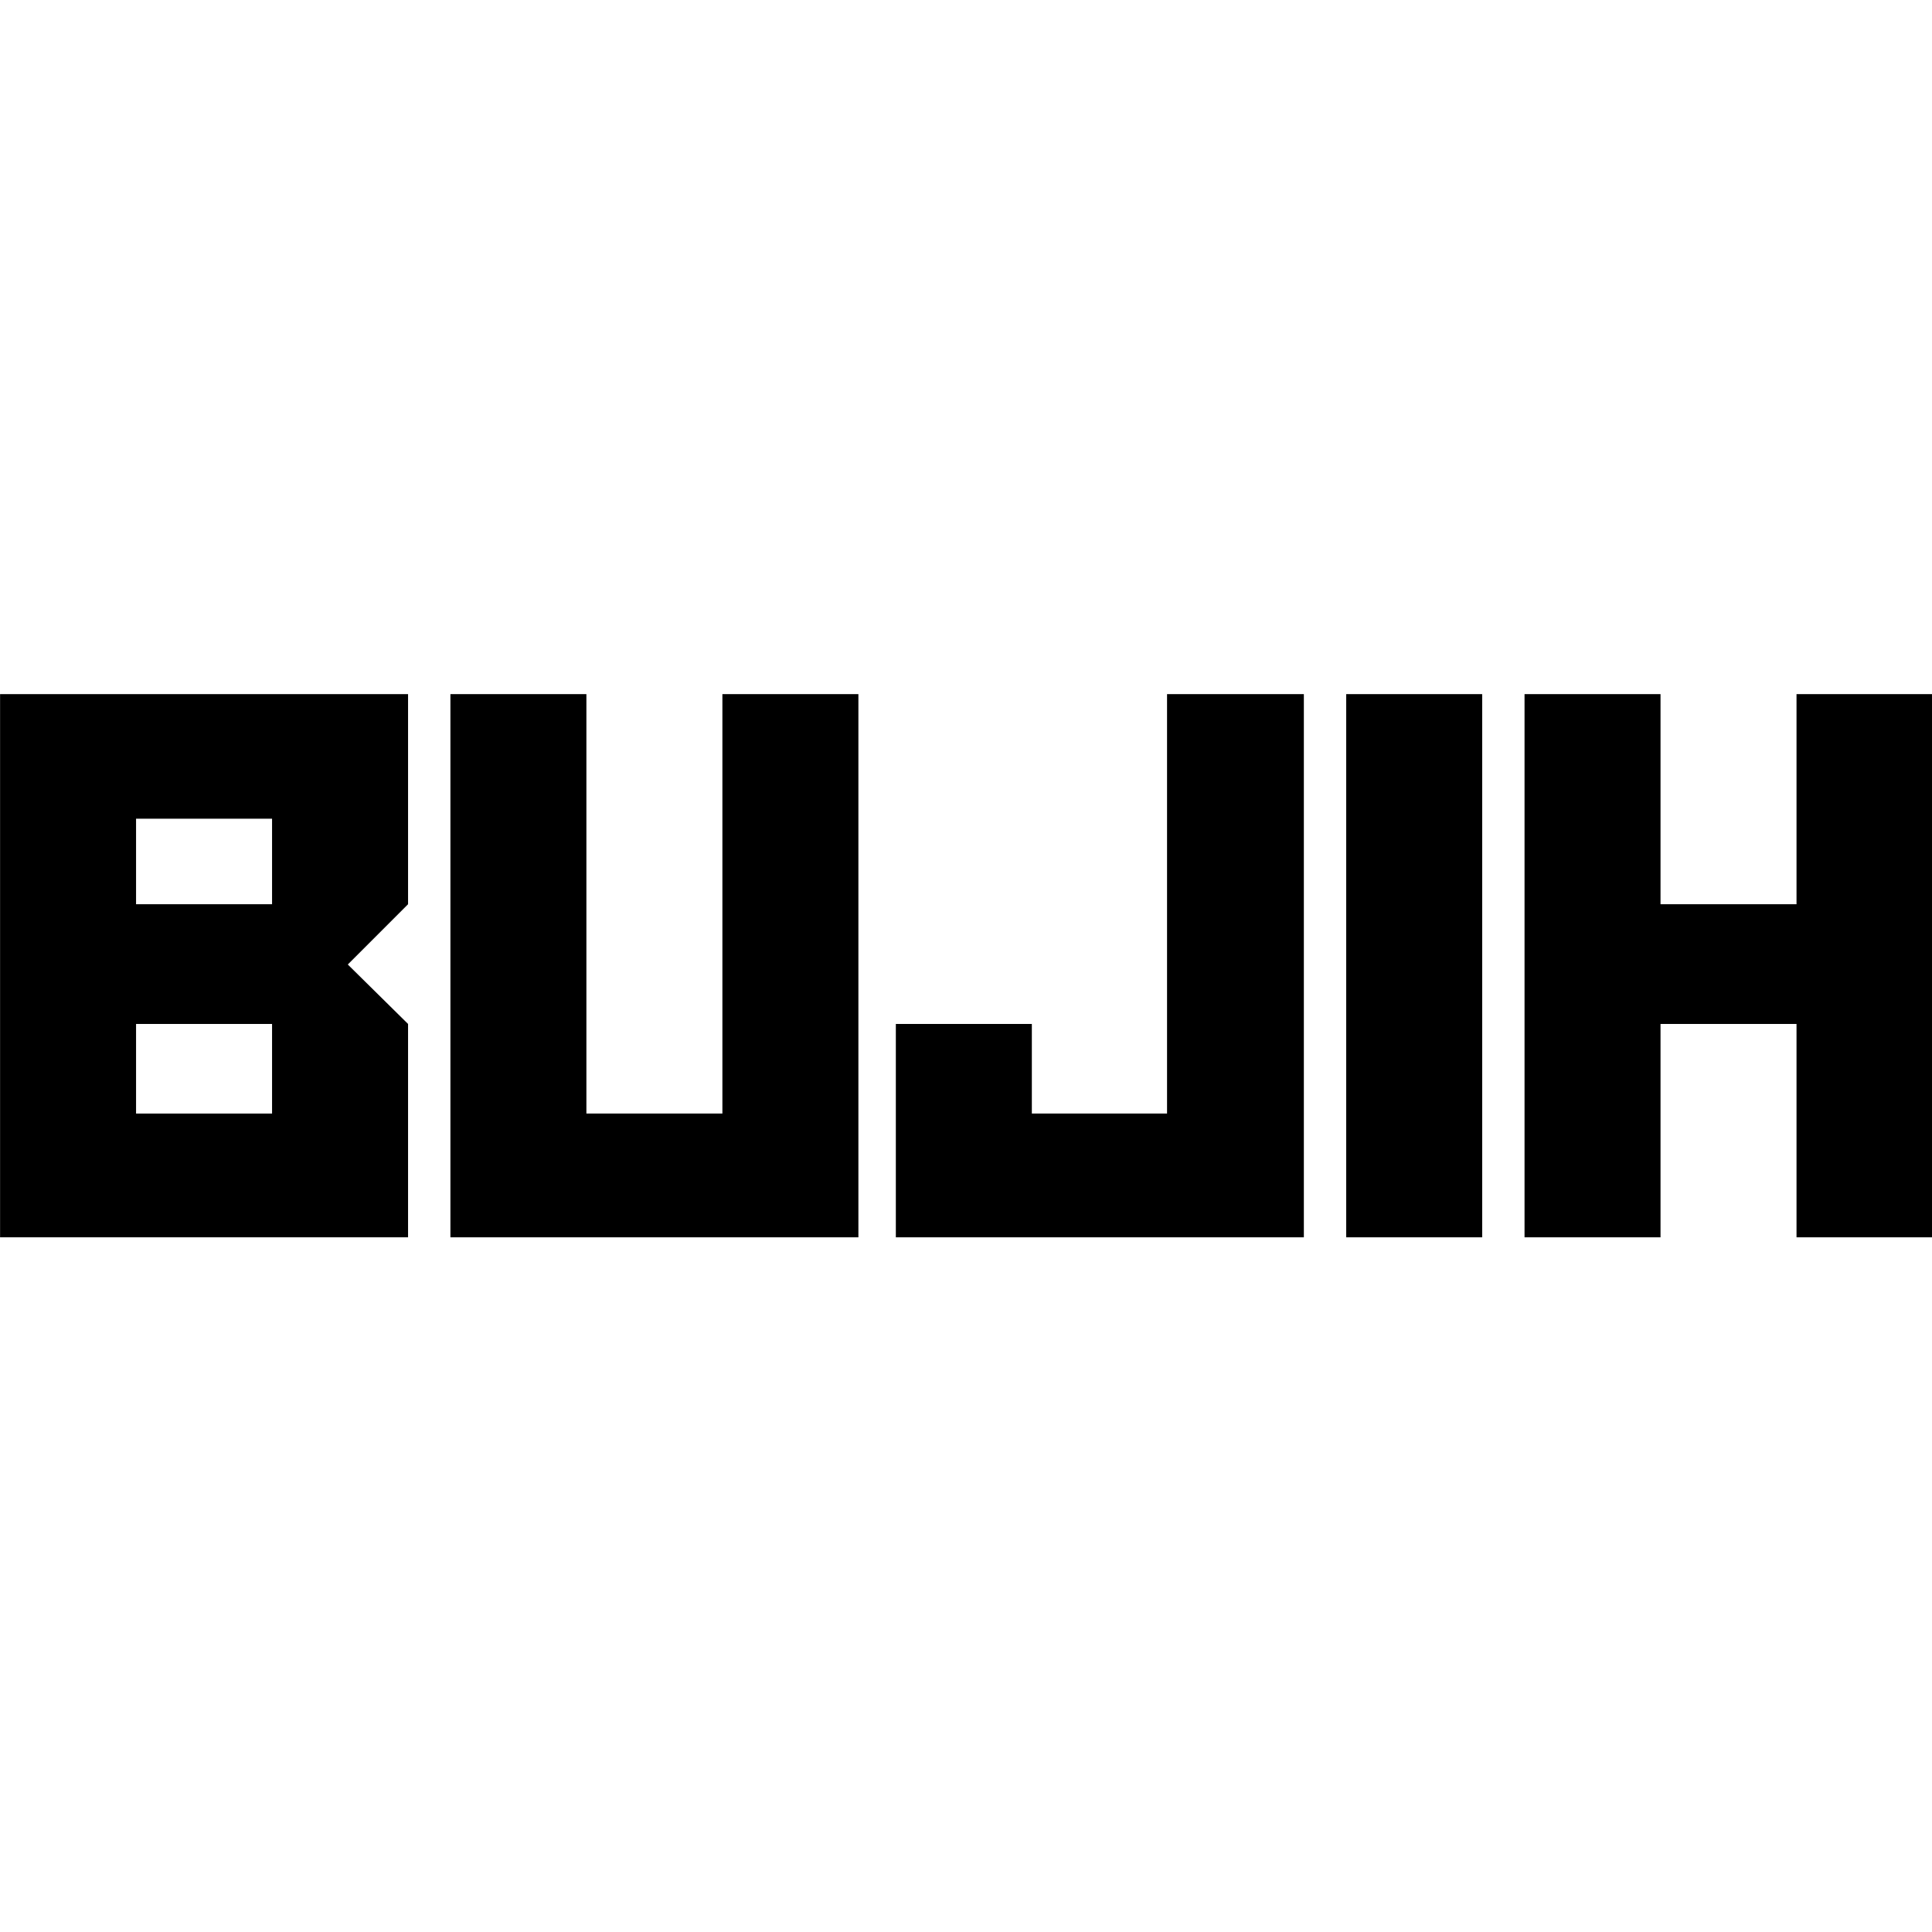 <?xml version="1.0" encoding="utf-8"?>
<svg viewBox="0 0 512 512" xmlns="http://www.w3.org/2000/svg">
  <g fill="#000000" fill-opacity="1" transform="matrix(1.398, 0, 0, 1.398, -86.418, 42.708)">
    <g transform="translate(57.814, 204.001)">
      <g>
        <path d="M 81.355 0 L 81.355 -40.445 L 69.934 -51.715 L 81.355 -63.141 L 81.355 -102.969 L 4.016 -102.969 L 4.016 0 Z M 55.574 -63.141 L 29.793 -63.141 L 29.793 -79.352 L 55.574 -79.352 Z M 55.574 -23.465 L 29.793 -23.465 L 29.793 -40.445 L 55.574 -40.445 Z M 55.574 -23.465 "/>
      </g>
    </g>
  </g>
  <g fill="#000000" fill-opacity="1" transform="matrix(1.398, 0, 0, 1.398, -86.418, 42.708)">
    <g transform="translate(143.181, 204.001)">
      <g>
        <path d="M 81.355 0 L 81.355 -102.969 L 55.574 -102.969 L 55.574 -23.465 L 29.793 -23.465 L 29.793 -102.969 L 4.016 -102.969 L 4.016 0 Z M 81.355 0 "/>
      </g>
    </g>
  </g>
  <g fill="#000000" fill-opacity="1" transform="matrix(1.398, 0, 0, 1.398, -86.418, 42.708)">
    <g transform="translate(228.549, 204.001)">
      <g>
        <path d="M 80.43 0 L 80.43 -102.969 L 54.496 -102.969 L 54.496 -23.465 L 28.867 -23.465 L 28.867 -40.445 L 3.086 -40.445 L 3.086 0 Z M 80.43 0 "/>
      </g>
    </g>
  </g>
  <g fill="#000000" fill-opacity="1" transform="matrix(1.398, 0, 0, 1.398, -86.418, 42.708)">
    <g transform="translate(312.99, 204.001)">
      <g>
        <path d="M 29.793 0 L 29.793 -102.969 L 4.016 -102.969 L 4.016 0 Z M 29.793 0 "/>
      </g>
    </g>
  </g>
  <g fill="#000000" fill-opacity="1" transform="matrix(1.398, 0, 0, 1.398, -86.418, 42.708)">
    <g transform="translate(346.797, 204.001)">
      <g>
        <path d="M 81.355 0 L 81.355 -102.969 L 55.574 -102.969 L 55.574 -63.141 L 29.793 -63.141 L 29.793 -102.969 L 4.016 -102.969 L 4.016 0 L 29.793 0 L 29.793 -40.445 L 55.574 -40.445 L 55.574 0 Z M 81.355 0 "/>
      </g>
    </g>
  </g>
</svg>